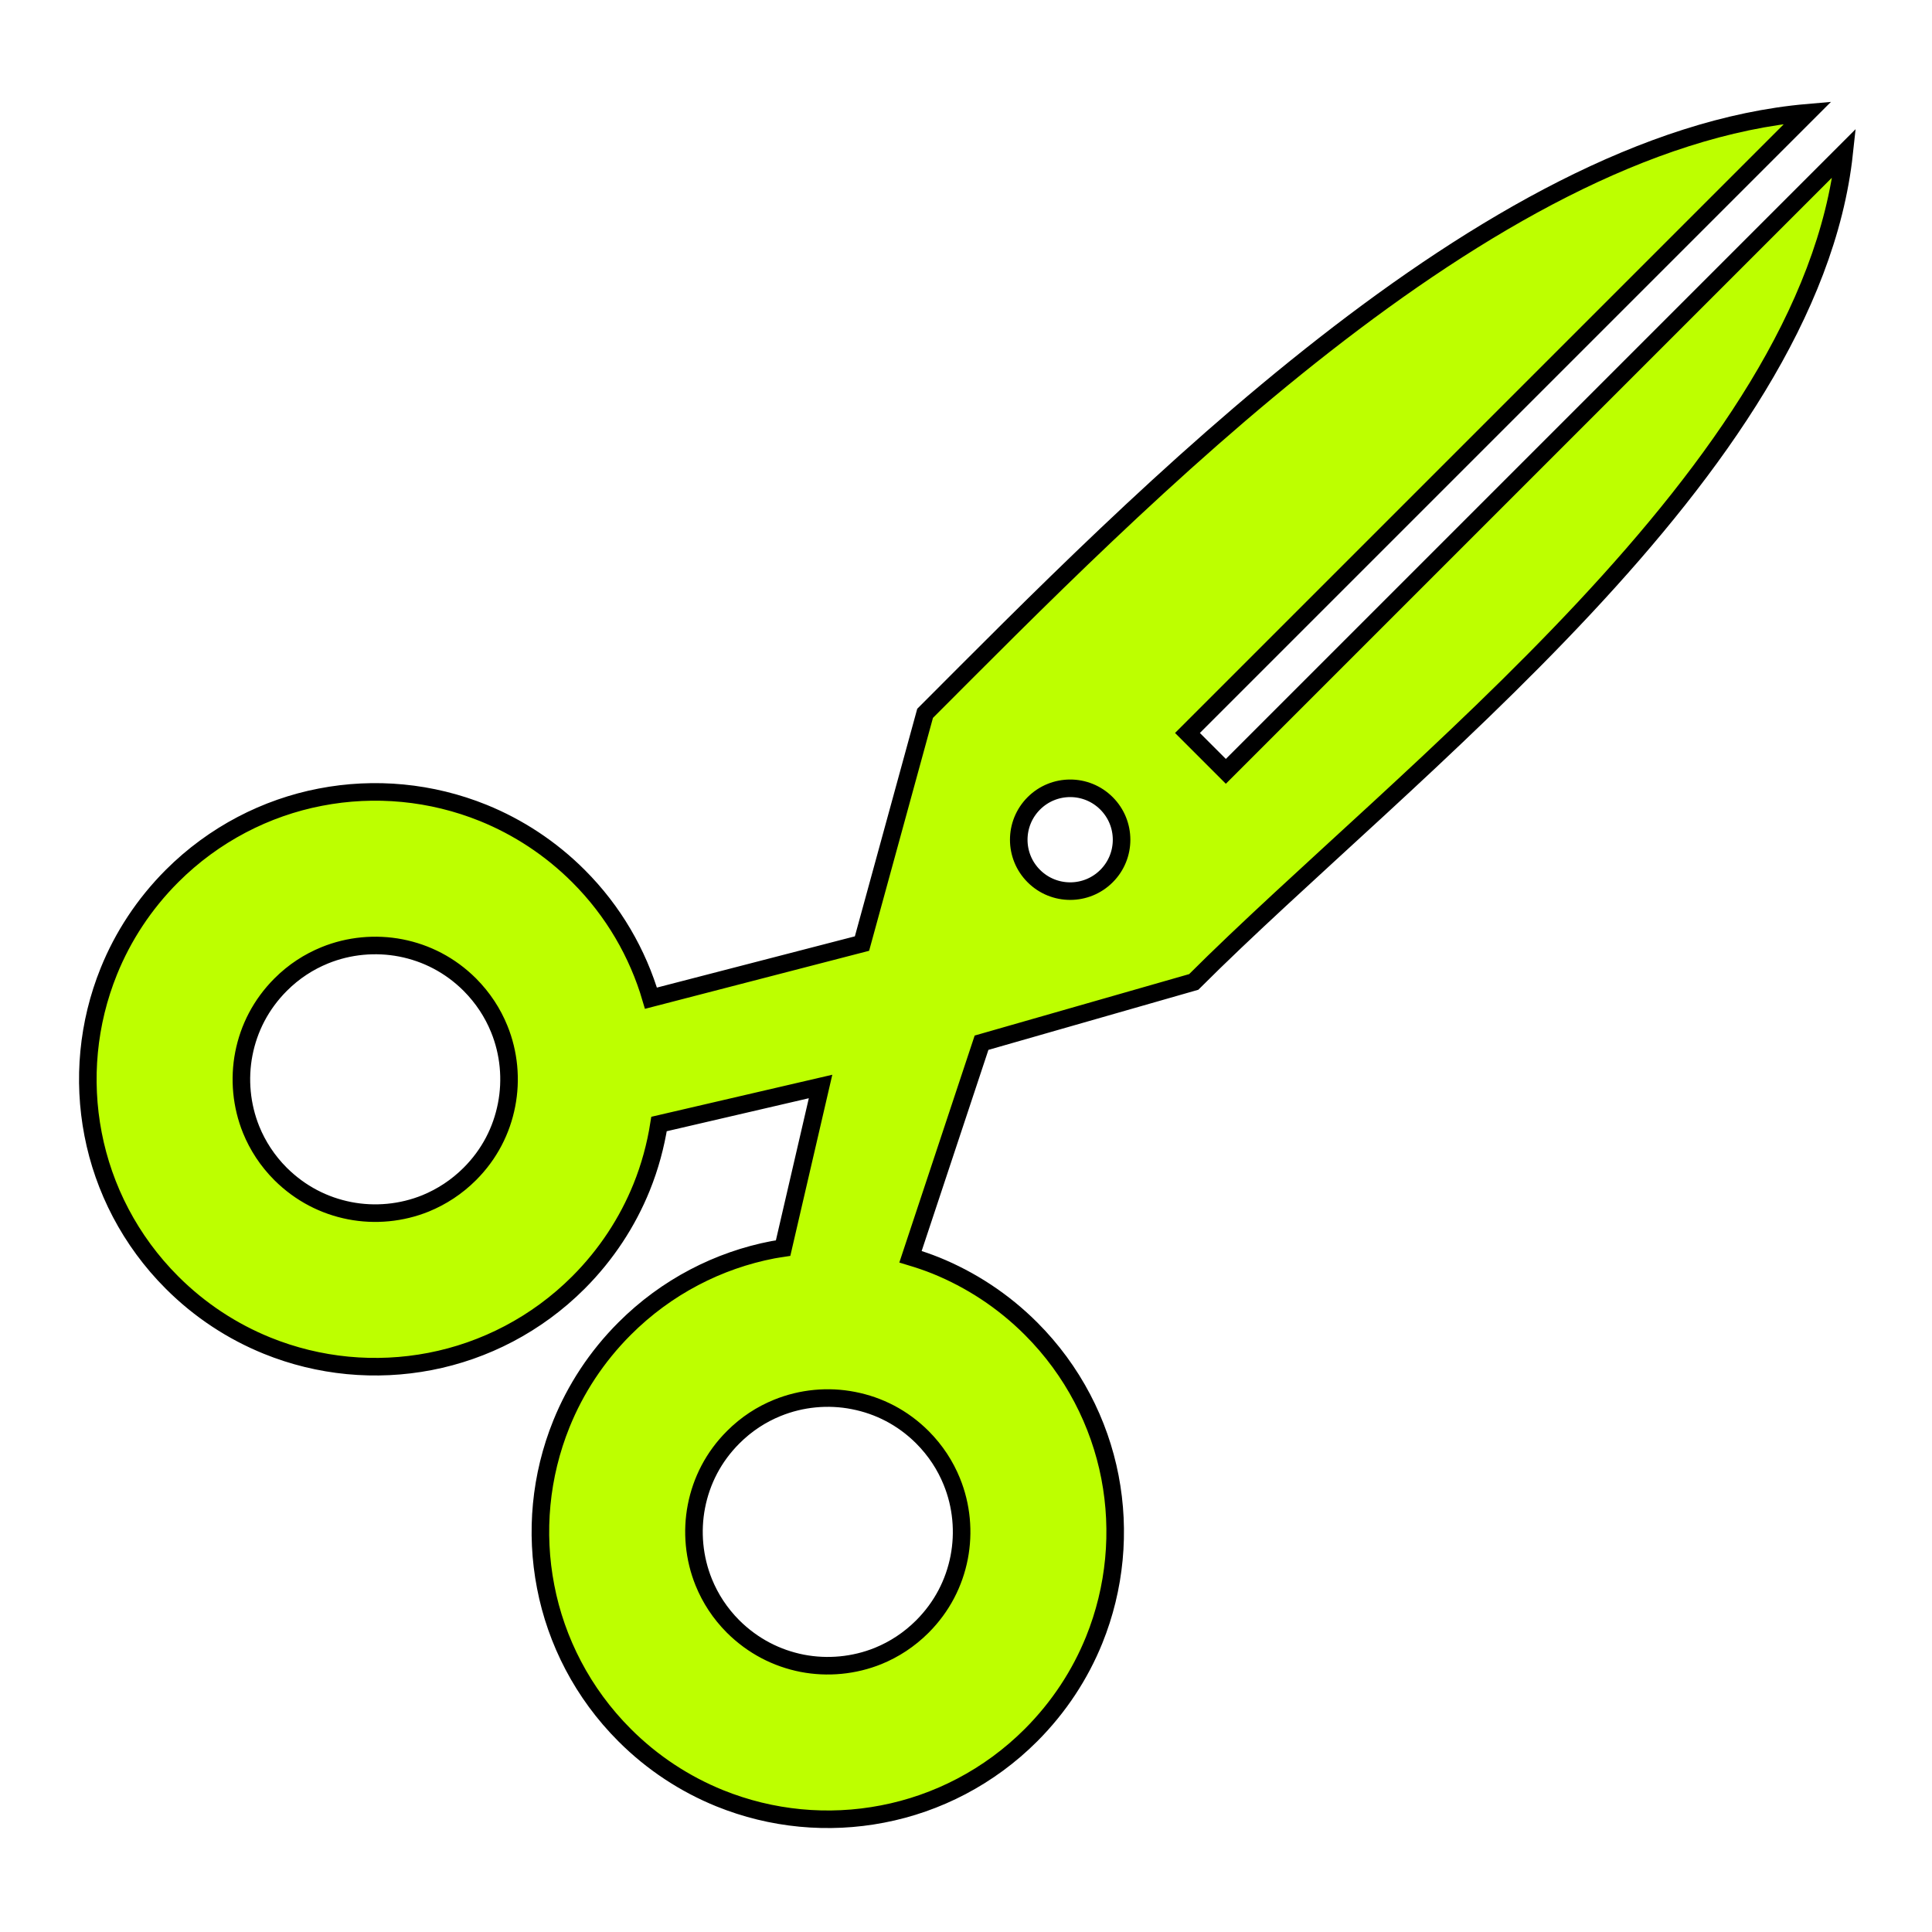 <!DOCTYPE svg PUBLIC "-//W3C//DTD SVG 1.1//EN" "http://www.w3.org/Graphics/SVG/1.1/DTD/svg11.dtd">
<!-- Uploaded to: SVG Repo, www.svgrepo.com, Transformed by: SVG Repo Mixer Tools -->
<svg height="209px" width="209px" version="1.1" id="_x32_" xmlns="http://www.w3.org/2000/svg" xmlns:xlink="http://www.w3.org/1999/xlink" viewBox="-25.6 -25.6 563.20 563.20" xml:space="preserve" fill="#000000" stroke="#000000" stroke-width="5.12">
<g id="SVGRepo_bgCarrier" stroke-width="0"/>
<g id="SVGRepo_tracerCarrier" stroke-linecap="round" stroke-linejoin="round"/>
<g id="SVGRepo_iconCarrier"> <style type="text/css"> .st0{fill:#bdff00;} </style> <g> <path class="st0" d="M331.748,199.256l-11.189-11.189L501.365,7.261c-93.744,8.129-196.113,113.906-257.29,175.085l-18.395,67.113 l-61.519,15.928c-3.827-13.034-10.907-25.388-21.139-35.606c-8.134-8.128-17.632-14.297-27.724-18.395 c-15.18-6.138-31.662-7.672-47.503-4.604c-15.817,3.04-31.051,10.801-43.255,22.999c-8.143,8.149-14.326,17.638-18.409,27.739 c-6.133,15.151-7.663,31.662-4.599,47.494c3.044,15.811,10.785,31.041,23.008,43.259c8.13,8.14,17.618,14.297,27.719,18.395 c15.167,6.148,31.667,7.673,47.504,4.614c15.821-3.05,31.041-10.791,43.259-23.009c8.129-8.138,14.312-17.628,18.4-27.729 c2.429-6.002,4.104-12.208,5.094-18.483l47.086-10.936l-10.921,47.125c-0.972,0.155-1.972,0.271-2.958,0.466 c-15.812,3.039-31.056,10.781-43.249,22.999c-8.149,8.148-14.326,17.637-18.41,27.738c-6.133,15.152-7.673,31.662-4.599,47.494 c3.04,15.812,10.786,31.041,23.009,43.259c8.124,8.139,17.618,14.297,27.714,18.395c15.161,6.138,31.672,7.673,47.494,4.604 c15.836-3.039,31.054-10.78,43.272-22.999c8.13-8.138,14.317-17.618,18.405-27.719c6.134-15.161,7.659-31.681,4.604-47.512 c-3.054-15.812-10.785-31.041-23.009-43.259c-8.133-8.13-17.632-14.297-27.728-18.395c-2.434-0.982-4.9-1.807-7.406-2.564 l20.708-62.393l61.853-17.715C383.33,199.702,502.036,111.31,512,19.004L331.748,199.256z M122.068,296.505 c-1.437,7.382-4.939,14.346-10.703,20.105c-3.851,3.846-8.221,6.662-12.898,8.586c-7.006,2.836-14.767,3.574-22.168,2.127 c-7.38-1.447-14.32-4.954-20.109-10.703c-3.847-3.856-6.672-8.227-8.571-12.888c-2.842-7.022-3.574-14.782-2.132-22.183 c1.442-7.382,4.953-14.326,10.712-20.105c3.852-3.856,8.207-6.662,12.884-8.566c7.011-2.856,14.792-3.574,22.168-2.146 c7.395,1.447,14.335,4.953,20.118,10.712c3.836,3.866,6.658,8.217,8.561,12.898C122.787,281.344,123.515,289.105,122.068,296.505z M243.297,393.377c3.842,3.865,6.663,8.216,8.562,12.897c2.86,7.003,3.583,14.763,2.146,22.164 c-1.442,7.381-4.958,14.336-10.708,20.104c-3.856,3.847-8.216,6.672-12.897,8.586c-7.008,2.836-14.768,3.564-22.164,2.137 c-7.386-1.457-14.332-4.964-20.12-10.713c-3.846-3.856-6.663-8.217-8.561-12.888c-2.846-7.022-3.58-14.782-2.137-22.182 c1.442-7.382,4.939-14.336,10.708-20.105c3.856-3.856,8.197-6.664,12.883-8.567c7.018-2.855,14.787-3.593,22.178-2.136 C230.579,384.111,237.519,387.618,243.297,393.377z M296.968,229.781c-5.856,5.867-15.35,5.847-21.202,0 c-5.852-5.846-5.852-15.335,0.005-21.192c5.852-5.847,15.341-5.857,21.188,0C302.81,214.436,302.82,223.935,296.968,229.781z"/> </g> </g>
</svg>